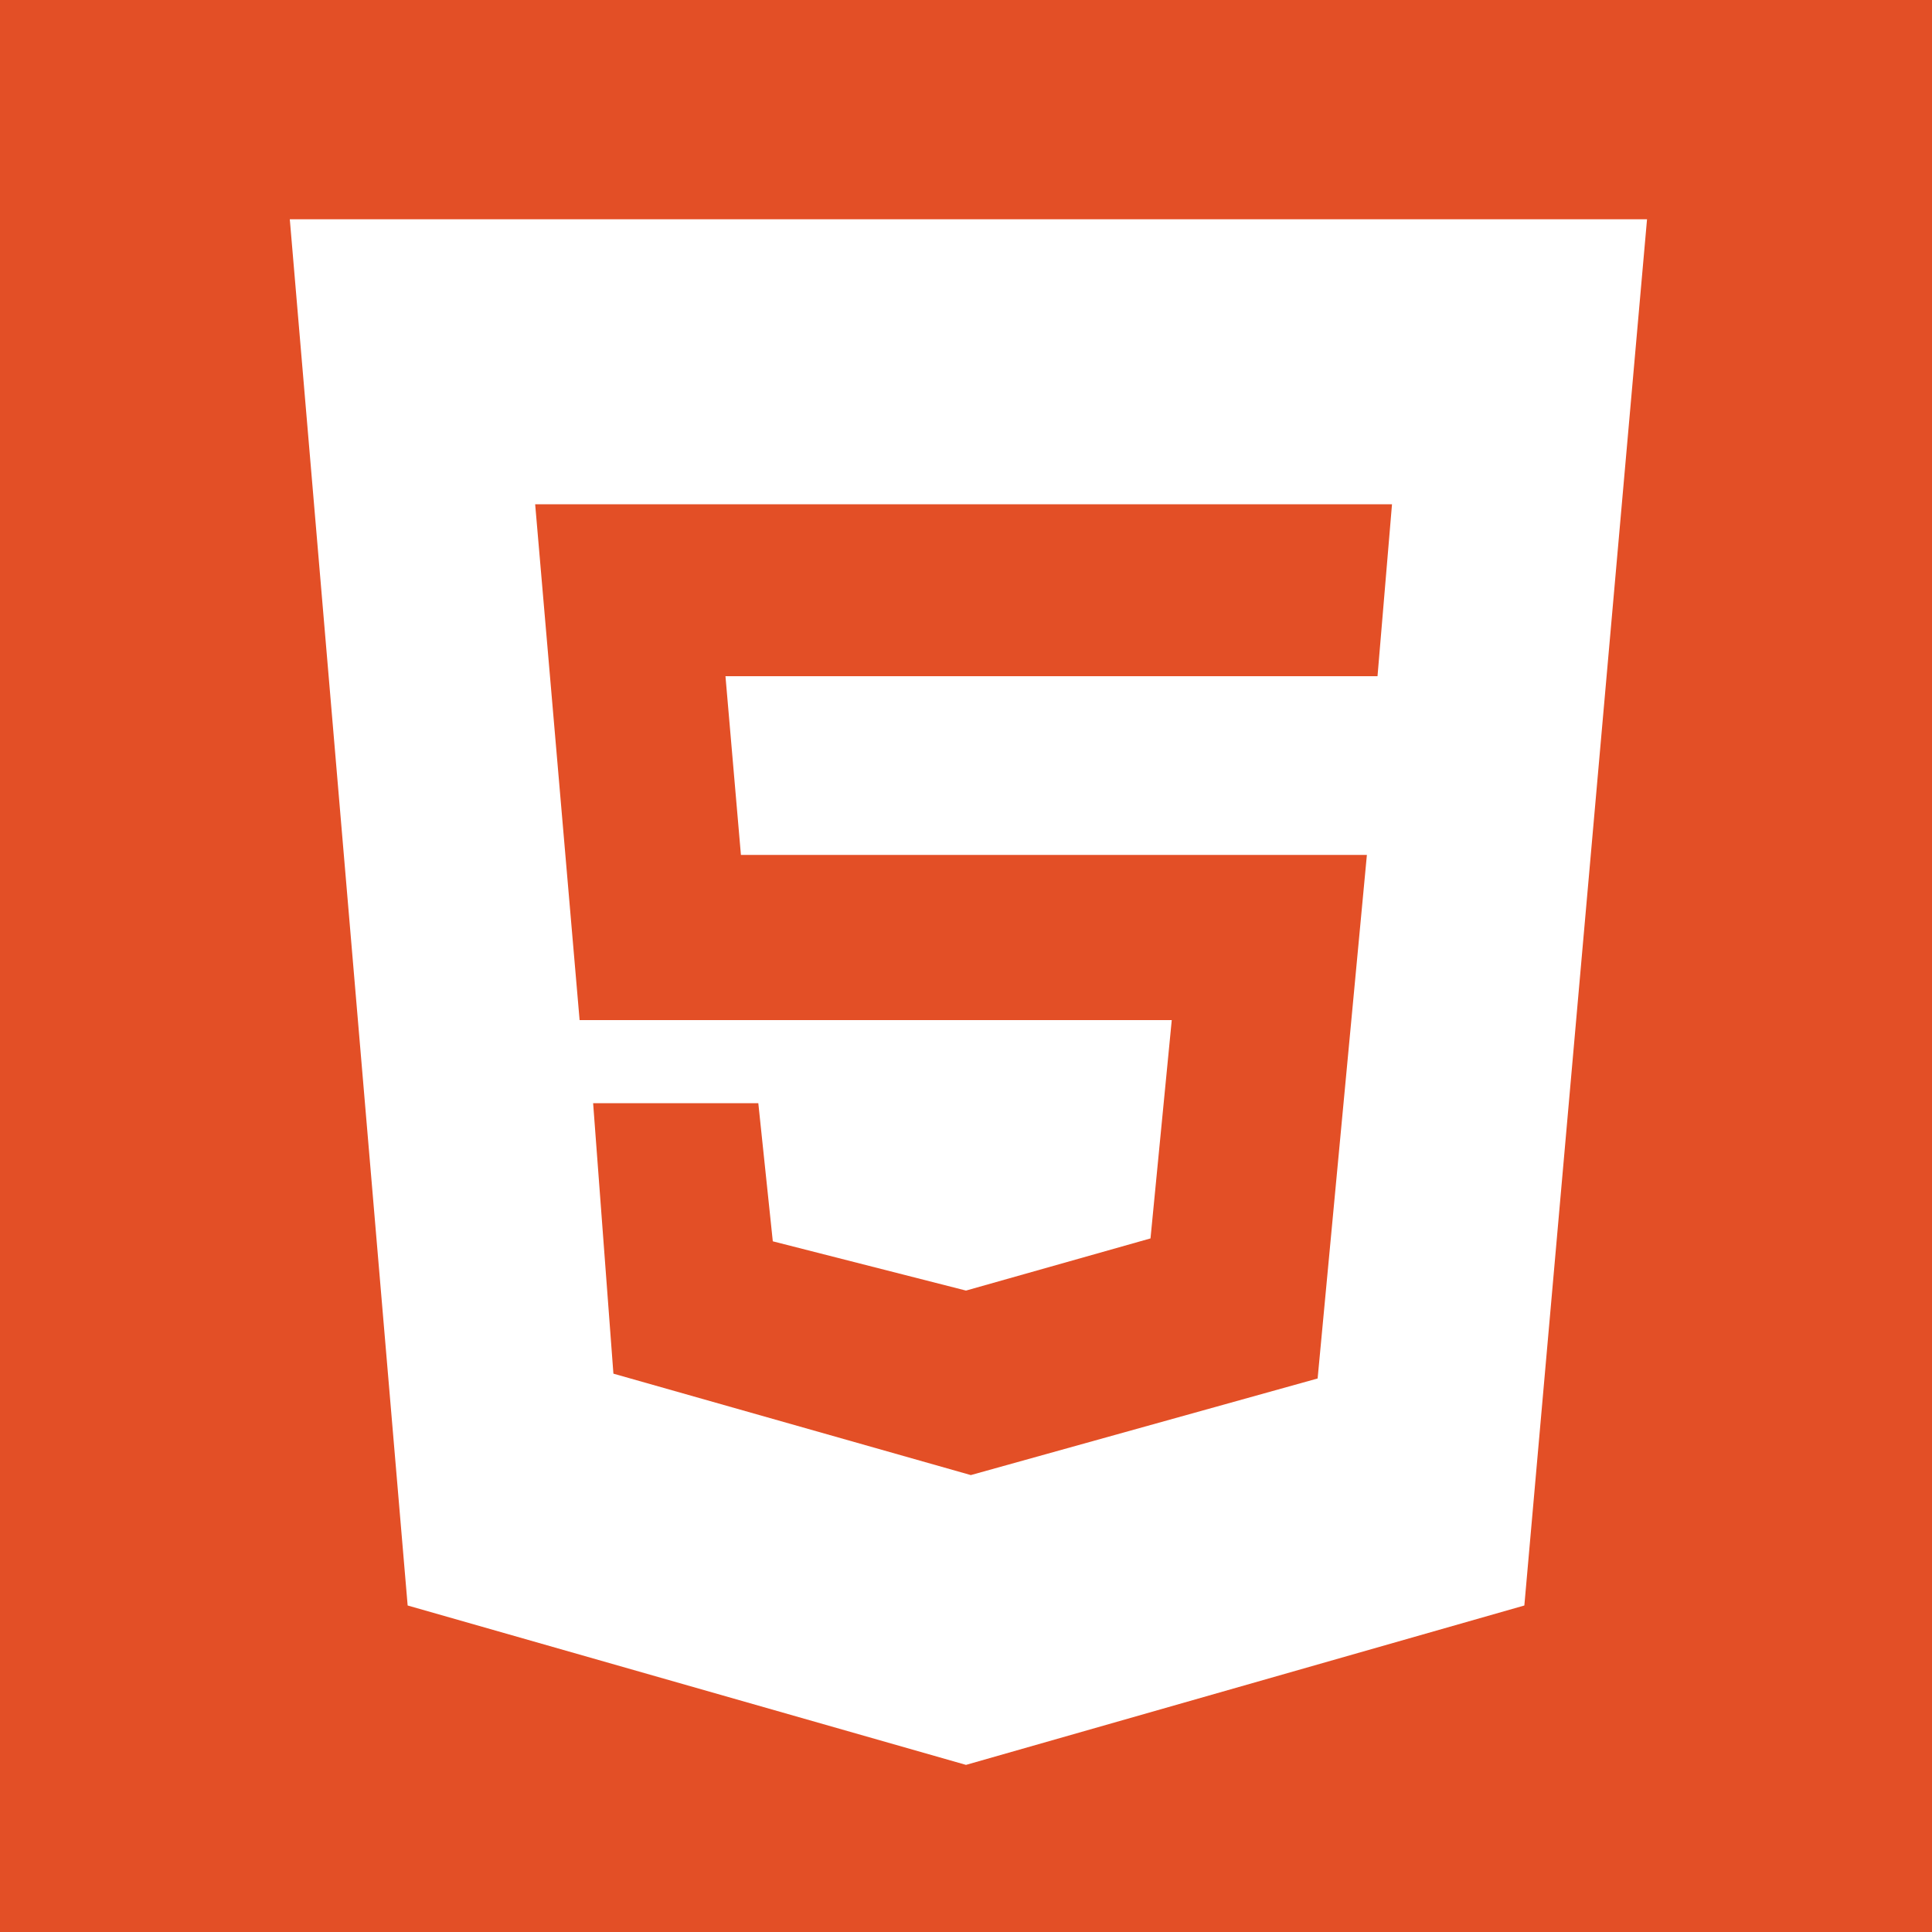 <svg xmlns="http://www.w3.org/2000/svg" viewBox="0 0 20 20"><path fill="#e34f26" d="M0 0h20v20H0z"/><path d="M17.05 2.27l-1.27 14.35L10 18.27l-5.78-1.65L3 2.27zm-7 13l3.59-1 .51-5.42H7.67L7.51 7h6.75l.15-1.78H5.54L6 10.56h6.13l-.22 2.26-1.91.54-2-.51-.15-1.43H6.14l.21 2.8z" fill="#fff"/></svg>